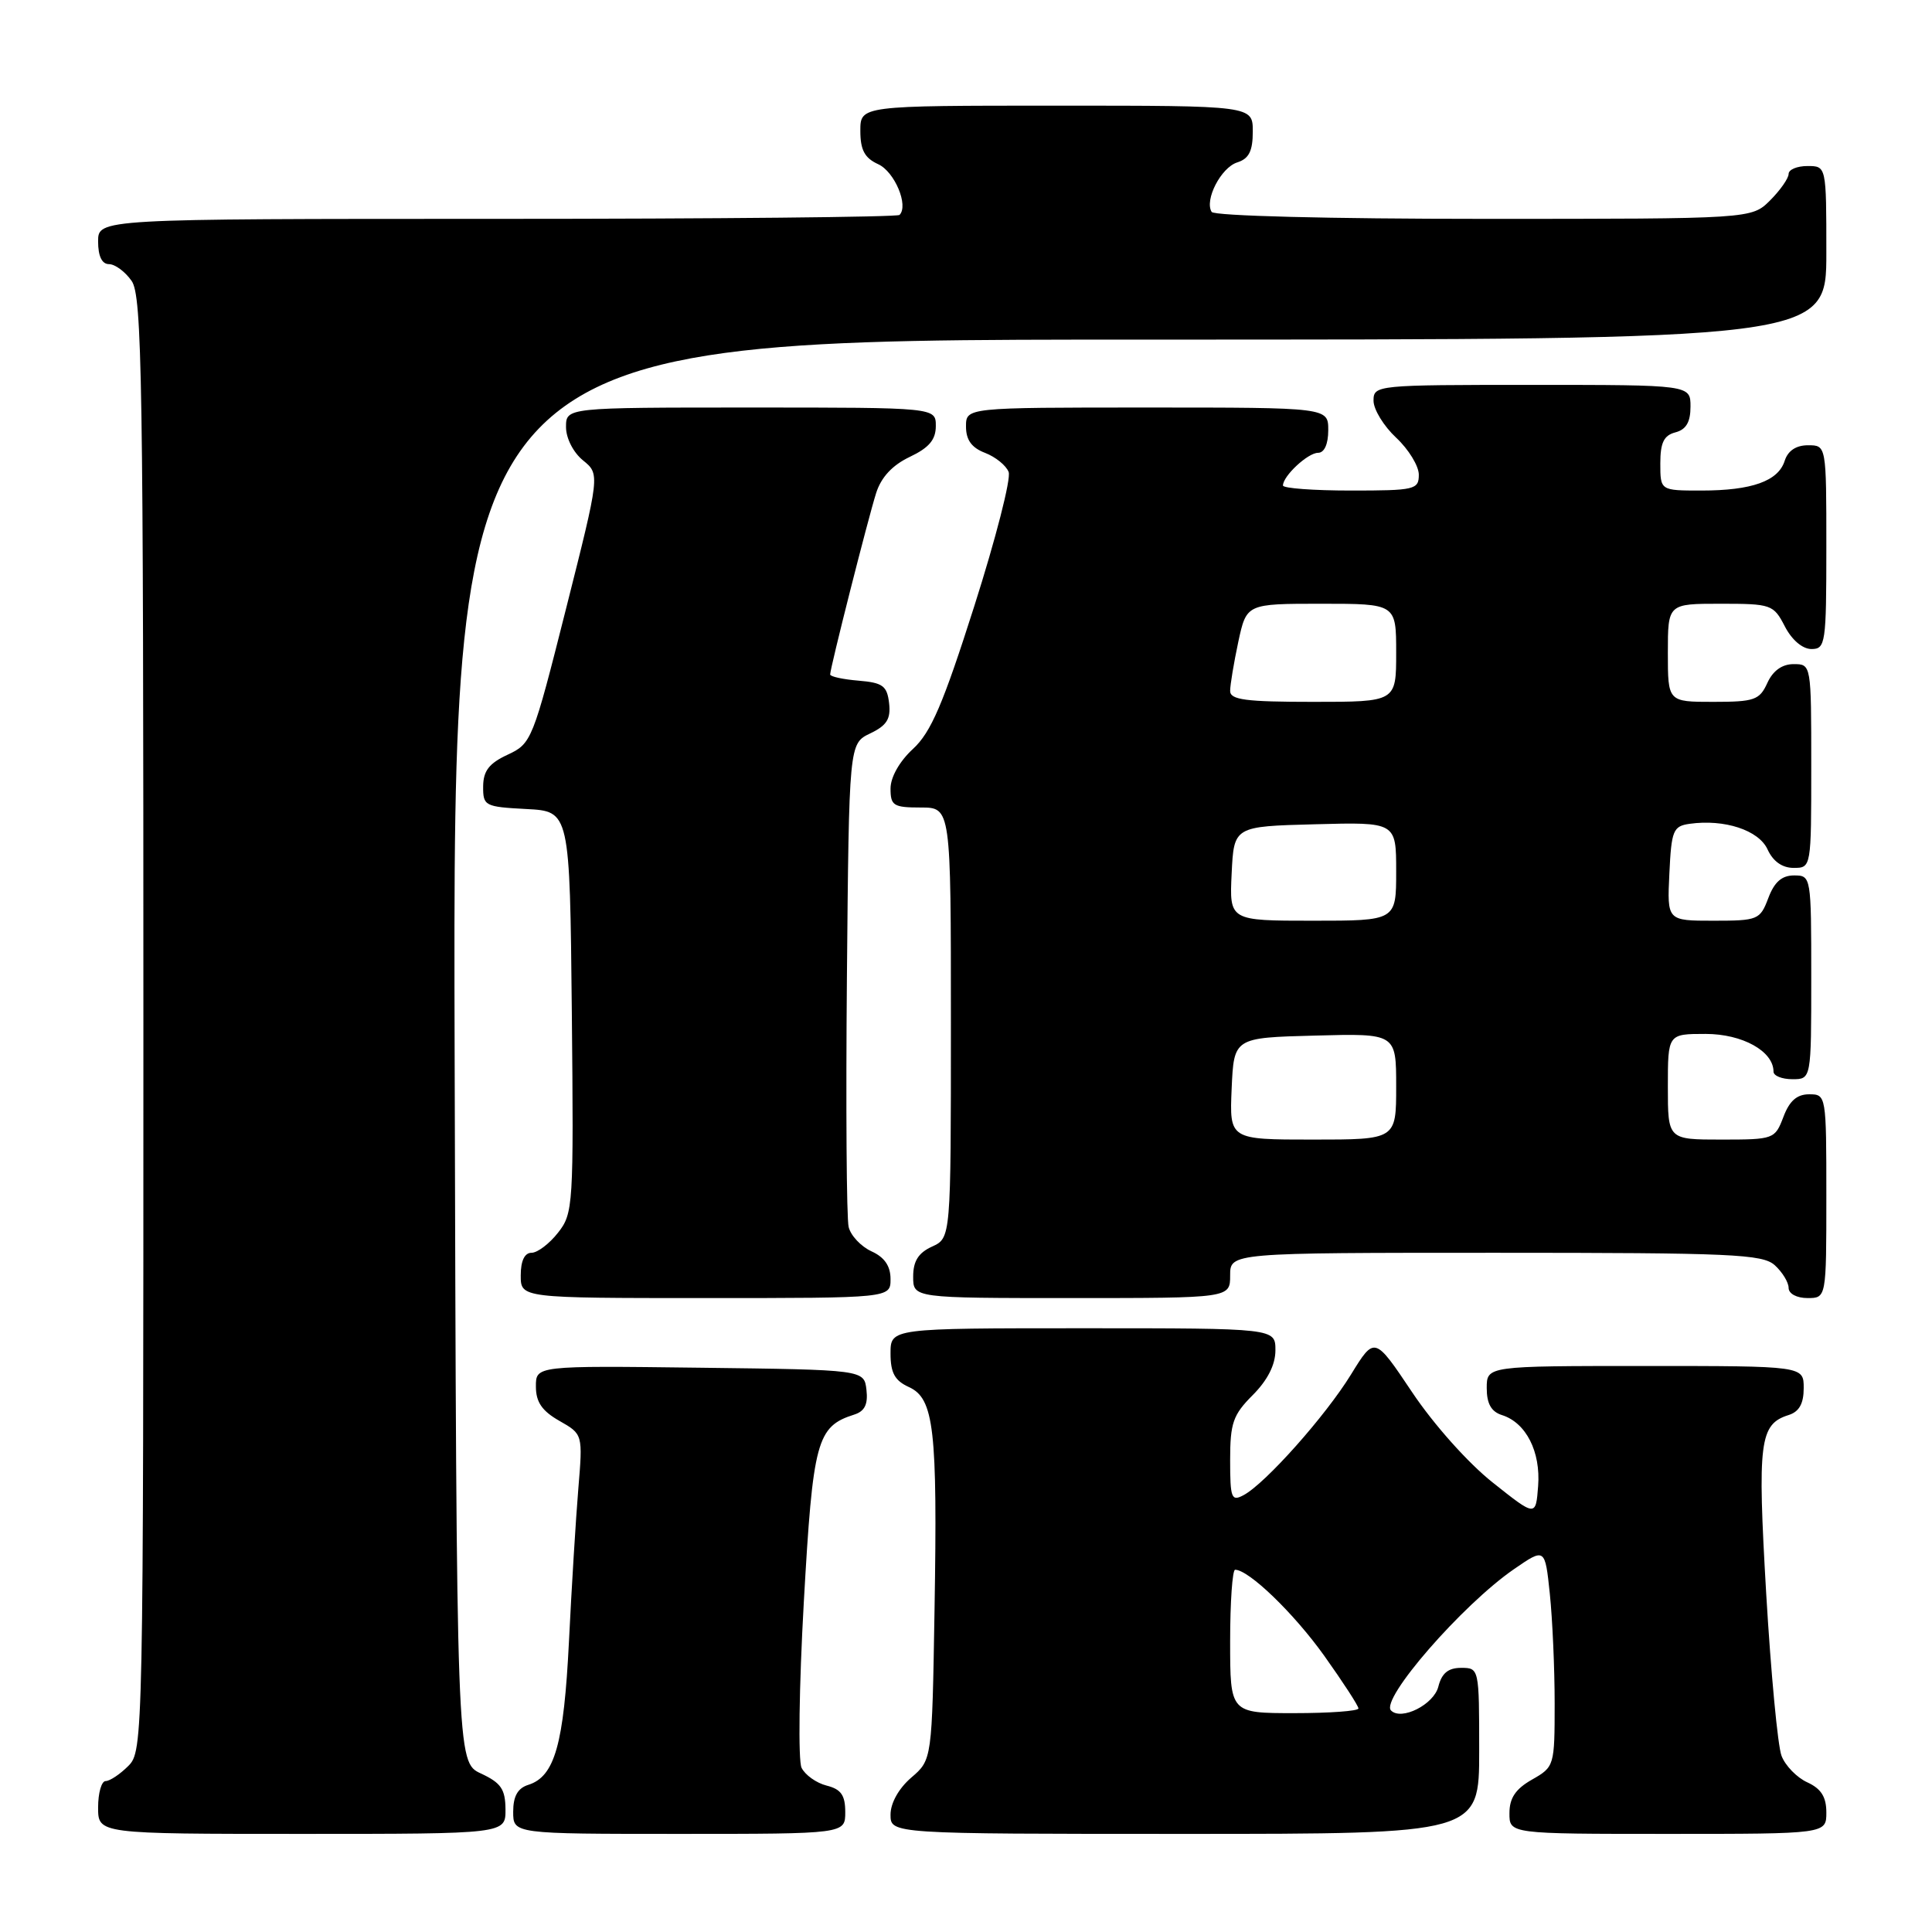 <?xml version="1.0" encoding="UTF-8" standalone="no"?>
<!DOCTYPE svg PUBLIC "-//W3C//DTD SVG 1.1//EN" "http://www.w3.org/Graphics/SVG/1.1/DTD/svg11.dtd" >
<svg xmlns="http://www.w3.org/2000/svg" xmlns:xlink="http://www.w3.org/1999/xlink" version="1.1" viewBox="0 0 256 256">
 <g >
 <path fill="currentColor"
d=" M 66.98 239.75 C 66.96 237.07 66.39 236.24 63.73 235.00 C 60.50 233.50 60.50 233.50 60.24 139.25 C 59.99 45.00 59.99 45.00 150.99 45.00 C 242.00 45.00 242.00 45.00 242.00 33.50 C 242.00 22.00 242.00 22.00 239.50 22.00 C 238.12 22.00 237.00 22.47 237.00 23.05 C 237.00 23.62 235.90 25.20 234.55 26.55 C 232.09 29.00 232.09 29.00 196.60 29.00 C 176.19 29.00 160.88 28.61 160.55 28.08 C 159.57 26.50 161.79 22.20 163.94 21.52 C 165.49 21.03 166.00 20.02 166.00 17.43 C 166.00 14.00 166.00 14.00 140.00 14.00 C 114.00 14.00 114.00 14.00 114.00 17.34 C 114.00 19.88 114.57 20.94 116.37 21.76 C 118.54 22.75 120.43 27.24 119.19 28.48 C 118.90 28.76 94.89 29.00 65.83 29.00 C 13.00 29.00 13.00 29.00 13.00 32.00 C 13.00 33.95 13.51 35.00 14.44 35.00 C 15.24 35.00 16.59 36.00 17.44 37.22 C 18.83 39.20 19.00 50.20 19.00 135.72 C 19.00 230.67 18.97 232.03 17.00 234.00 C 15.90 235.10 14.55 236.00 14.00 236.00 C 13.45 236.00 13.00 237.57 13.00 239.50 C 13.00 243.00 13.00 243.00 40.00 243.00 C 67.00 243.00 67.00 243.00 66.98 239.75 Z  M 112.00 240.11 C 112.00 237.87 111.44 237.08 109.53 236.60 C 108.17 236.26 106.68 235.19 106.21 234.24 C 105.75 233.28 105.88 223.47 106.51 212.27 C 107.72 190.87 108.22 189.02 113.19 187.44 C 114.58 187.00 115.03 186.08 114.81 184.16 C 114.50 181.50 114.50 181.50 92.75 181.23 C 71.00 180.96 71.00 180.96 71.01 183.73 C 71.01 185.78 71.82 186.96 74.12 188.27 C 77.23 190.04 77.23 190.04 76.63 197.27 C 76.30 201.25 75.74 210.35 75.39 217.50 C 74.71 231.13 73.51 235.39 70.01 236.50 C 68.60 236.94 68.00 238.01 68.00 240.07 C 68.00 243.00 68.00 243.00 90.00 243.00 C 112.00 243.00 112.00 243.00 112.00 240.11 Z  M 196.00 232.00 C 196.00 221.07 195.99 221.00 193.61 221.00 C 191.90 221.00 191.04 221.70 190.59 223.48 C 190.00 225.86 185.69 228.03 184.32 226.65 C 182.85 225.18 193.76 212.64 200.61 207.92 C 204.72 205.09 204.72 205.09 205.36 211.19 C 205.71 214.55 206.00 221.07 206.00 225.69 C 206.00 233.98 205.96 234.12 203.01 235.80 C 200.82 237.04 200.01 238.25 200.01 240.25 C 200.00 243.00 200.00 243.00 221.00 243.00 C 242.00 243.00 242.00 243.00 242.00 240.16 C 242.00 238.10 241.31 237.01 239.48 236.17 C 238.09 235.54 236.55 233.95 236.06 232.65 C 235.56 231.34 234.65 221.66 234.03 211.15 C 232.86 191.01 233.14 188.72 237.00 187.50 C 238.40 187.06 239.00 185.99 239.00 183.93 C 239.00 181.00 239.00 181.00 218.00 181.00 C 197.00 181.00 197.00 181.00 197.00 183.93 C 197.00 186.00 197.60 187.06 199.03 187.51 C 202.21 188.52 204.16 192.35 203.81 196.91 C 203.50 200.98 203.50 200.98 197.79 196.44 C 194.51 193.84 189.96 188.73 187.11 184.47 C 182.14 177.05 182.14 177.05 179.02 182.12 C 175.64 187.62 167.67 196.57 164.79 198.11 C 163.17 198.98 163.00 198.54 163.00 193.46 C 163.00 188.56 163.38 187.47 166.00 184.85 C 167.96 182.88 169.00 180.84 169.00 178.92 C 169.00 176.00 169.00 176.00 143.50 176.00 C 118.00 176.00 118.00 176.00 118.00 179.34 C 118.00 181.91 118.56 182.94 120.43 183.79 C 123.77 185.31 124.23 189.34 123.83 213.36 C 123.50 233.18 123.50 233.18 120.75 235.54 C 119.09 236.97 118.00 238.91 118.00 240.45 C 118.00 243.00 118.00 243.00 157.00 243.00 C 196.00 243.00 196.00 243.00 196.00 232.00 Z  M 118.00 169.48 C 118.00 167.75 117.20 166.59 115.48 165.81 C 114.09 165.17 112.72 163.72 112.45 162.58 C 112.17 161.44 112.07 146.56 112.22 129.51 C 112.50 98.53 112.50 98.53 115.31 97.18 C 117.51 96.13 118.05 95.26 117.81 93.17 C 117.54 90.87 116.97 90.46 113.75 90.19 C 111.69 90.02 110.00 89.65 110.00 89.37 C 110.00 88.52 115.02 68.71 116.09 65.34 C 116.76 63.23 118.24 61.64 120.55 60.54 C 123.10 59.33 124.00 58.27 124.00 56.45 C 124.00 54.00 124.00 54.00 99.50 54.00 C 75.00 54.00 75.00 54.00 75.00 56.59 C 75.00 58.07 75.97 59.96 77.25 61.00 C 79.50 62.83 79.50 62.83 75.00 80.67 C 70.60 98.11 70.43 98.53 67.27 100.00 C 64.81 101.14 64.04 102.14 64.02 104.20 C 64.00 106.79 64.24 106.91 69.75 107.20 C 75.50 107.50 75.50 107.50 75.77 134.09 C 76.02 159.76 75.96 160.78 73.94 163.34 C 72.79 164.81 71.21 166.00 70.43 166.00 C 69.51 166.00 69.00 167.07 69.00 169.00 C 69.00 172.00 69.00 172.00 93.50 172.00 C 118.00 172.00 118.00 172.00 118.00 169.48 Z  M 163.00 169.00 C 163.00 166.00 163.00 166.00 198.17 166.00 C 229.50 166.00 233.54 166.18 235.17 167.65 C 236.18 168.57 237.00 169.92 237.00 170.65 C 237.00 171.42 238.07 172.00 239.50 172.00 C 242.00 172.00 242.00 172.00 242.00 158.50 C 242.00 145.11 241.98 145.00 239.72 145.00 C 238.10 145.00 237.11 145.87 236.31 148.00 C 235.19 150.94 235.04 151.00 228.09 151.00 C 221.00 151.00 221.00 151.00 221.00 144.00 C 221.00 137.00 221.00 137.00 226.00 137.00 C 230.88 137.00 235.00 139.29 235.00 142.00 C 235.00 142.55 236.12 143.00 237.50 143.00 C 240.00 143.00 240.00 143.00 240.00 129.50 C 240.00 116.11 239.98 116.00 237.72 116.00 C 236.10 116.00 235.11 116.87 234.31 119.00 C 233.22 121.88 232.94 122.00 227.04 122.00 C 220.90 122.00 220.90 122.00 221.20 115.75 C 221.47 110.03 221.70 109.47 223.88 109.16 C 228.50 108.51 233.04 110.00 234.21 112.55 C 234.93 114.13 236.15 115.00 237.66 115.00 C 240.00 115.00 240.00 114.99 240.00 101.50 C 240.00 88.01 240.00 88.00 237.66 88.00 C 236.14 88.00 234.92 88.87 234.18 90.50 C 233.15 92.76 232.47 93.00 227.02 93.00 C 221.00 93.00 221.00 93.00 221.00 86.50 C 221.00 80.00 221.00 80.00 227.97 80.00 C 234.71 80.00 235.00 80.10 236.50 83.00 C 237.43 84.80 238.84 86.00 240.03 86.00 C 241.89 86.00 242.00 85.27 242.00 72.50 C 242.00 59.00 242.00 59.00 239.57 59.00 C 237.99 59.00 236.91 59.72 236.48 61.06 C 235.63 63.75 232.13 65.00 225.43 65.00 C 220.00 65.00 220.00 65.00 220.00 61.41 C 220.00 58.65 220.47 57.69 222.00 57.29 C 223.42 56.92 224.00 55.93 224.00 53.88 C 224.00 51.00 224.00 51.00 203.00 51.00 C 182.34 51.00 182.00 51.03 182.00 53.10 C 182.00 54.25 183.35 56.46 185.00 58.00 C 186.65 59.54 188.00 61.75 188.00 62.90 C 188.00 64.88 187.47 65.00 179.00 65.00 C 174.05 65.00 170.00 64.70 170.00 64.33 C 170.00 63.07 173.30 60.00 174.65 60.00 C 175.48 60.00 176.00 58.85 176.00 57.00 C 176.00 54.00 176.00 54.00 152.00 54.00 C 128.00 54.00 128.00 54.00 128.00 56.52 C 128.00 58.30 128.75 59.33 130.53 60.01 C 131.91 60.54 133.32 61.68 133.65 62.54 C 133.99 63.41 131.94 71.40 129.10 80.31 C 124.96 93.31 123.36 97.04 120.97 99.24 C 119.19 100.88 118.00 102.98 118.00 104.49 C 118.00 106.75 118.39 107.00 122.00 107.00 C 126.00 107.00 126.00 107.00 126.00 135.52 C 126.00 164.04 126.00 164.04 123.50 165.18 C 121.69 166.01 121.00 167.10 121.00 169.16 C 121.00 172.00 121.00 172.00 142.00 172.00 C 163.00 172.00 163.00 172.00 163.00 169.00 Z  M 163.00 217.50 C 163.00 212.28 163.30 208.00 163.66 208.00 C 165.47 208.00 171.44 213.76 175.47 219.40 C 177.96 222.90 180.00 226.03 180.00 226.38 C 180.00 226.72 176.18 227.00 171.50 227.00 C 163.00 227.00 163.00 227.00 163.00 217.50 Z  M 163.20 144.25 C 163.50 137.50 163.50 137.50 174.25 137.22 C 185.00 136.93 185.00 136.93 185.00 143.97 C 185.00 151.00 185.00 151.00 173.95 151.00 C 162.91 151.00 162.91 151.00 163.20 144.25 Z  M 163.20 115.75 C 163.50 109.50 163.50 109.50 174.25 109.22 C 185.00 108.93 185.00 108.93 185.00 115.47 C 185.00 122.00 185.00 122.00 173.95 122.00 C 162.90 122.00 162.90 122.00 163.20 115.75 Z  M 163.00 91.55 C 163.00 90.75 163.49 87.83 164.08 85.05 C 165.17 80.00 165.17 80.00 175.08 80.00 C 185.00 80.00 185.00 80.00 185.00 86.50 C 185.00 93.00 185.00 93.00 174.00 93.00 C 165.05 93.00 163.00 92.73 163.00 91.55 Z "/>
</g>
</svg>